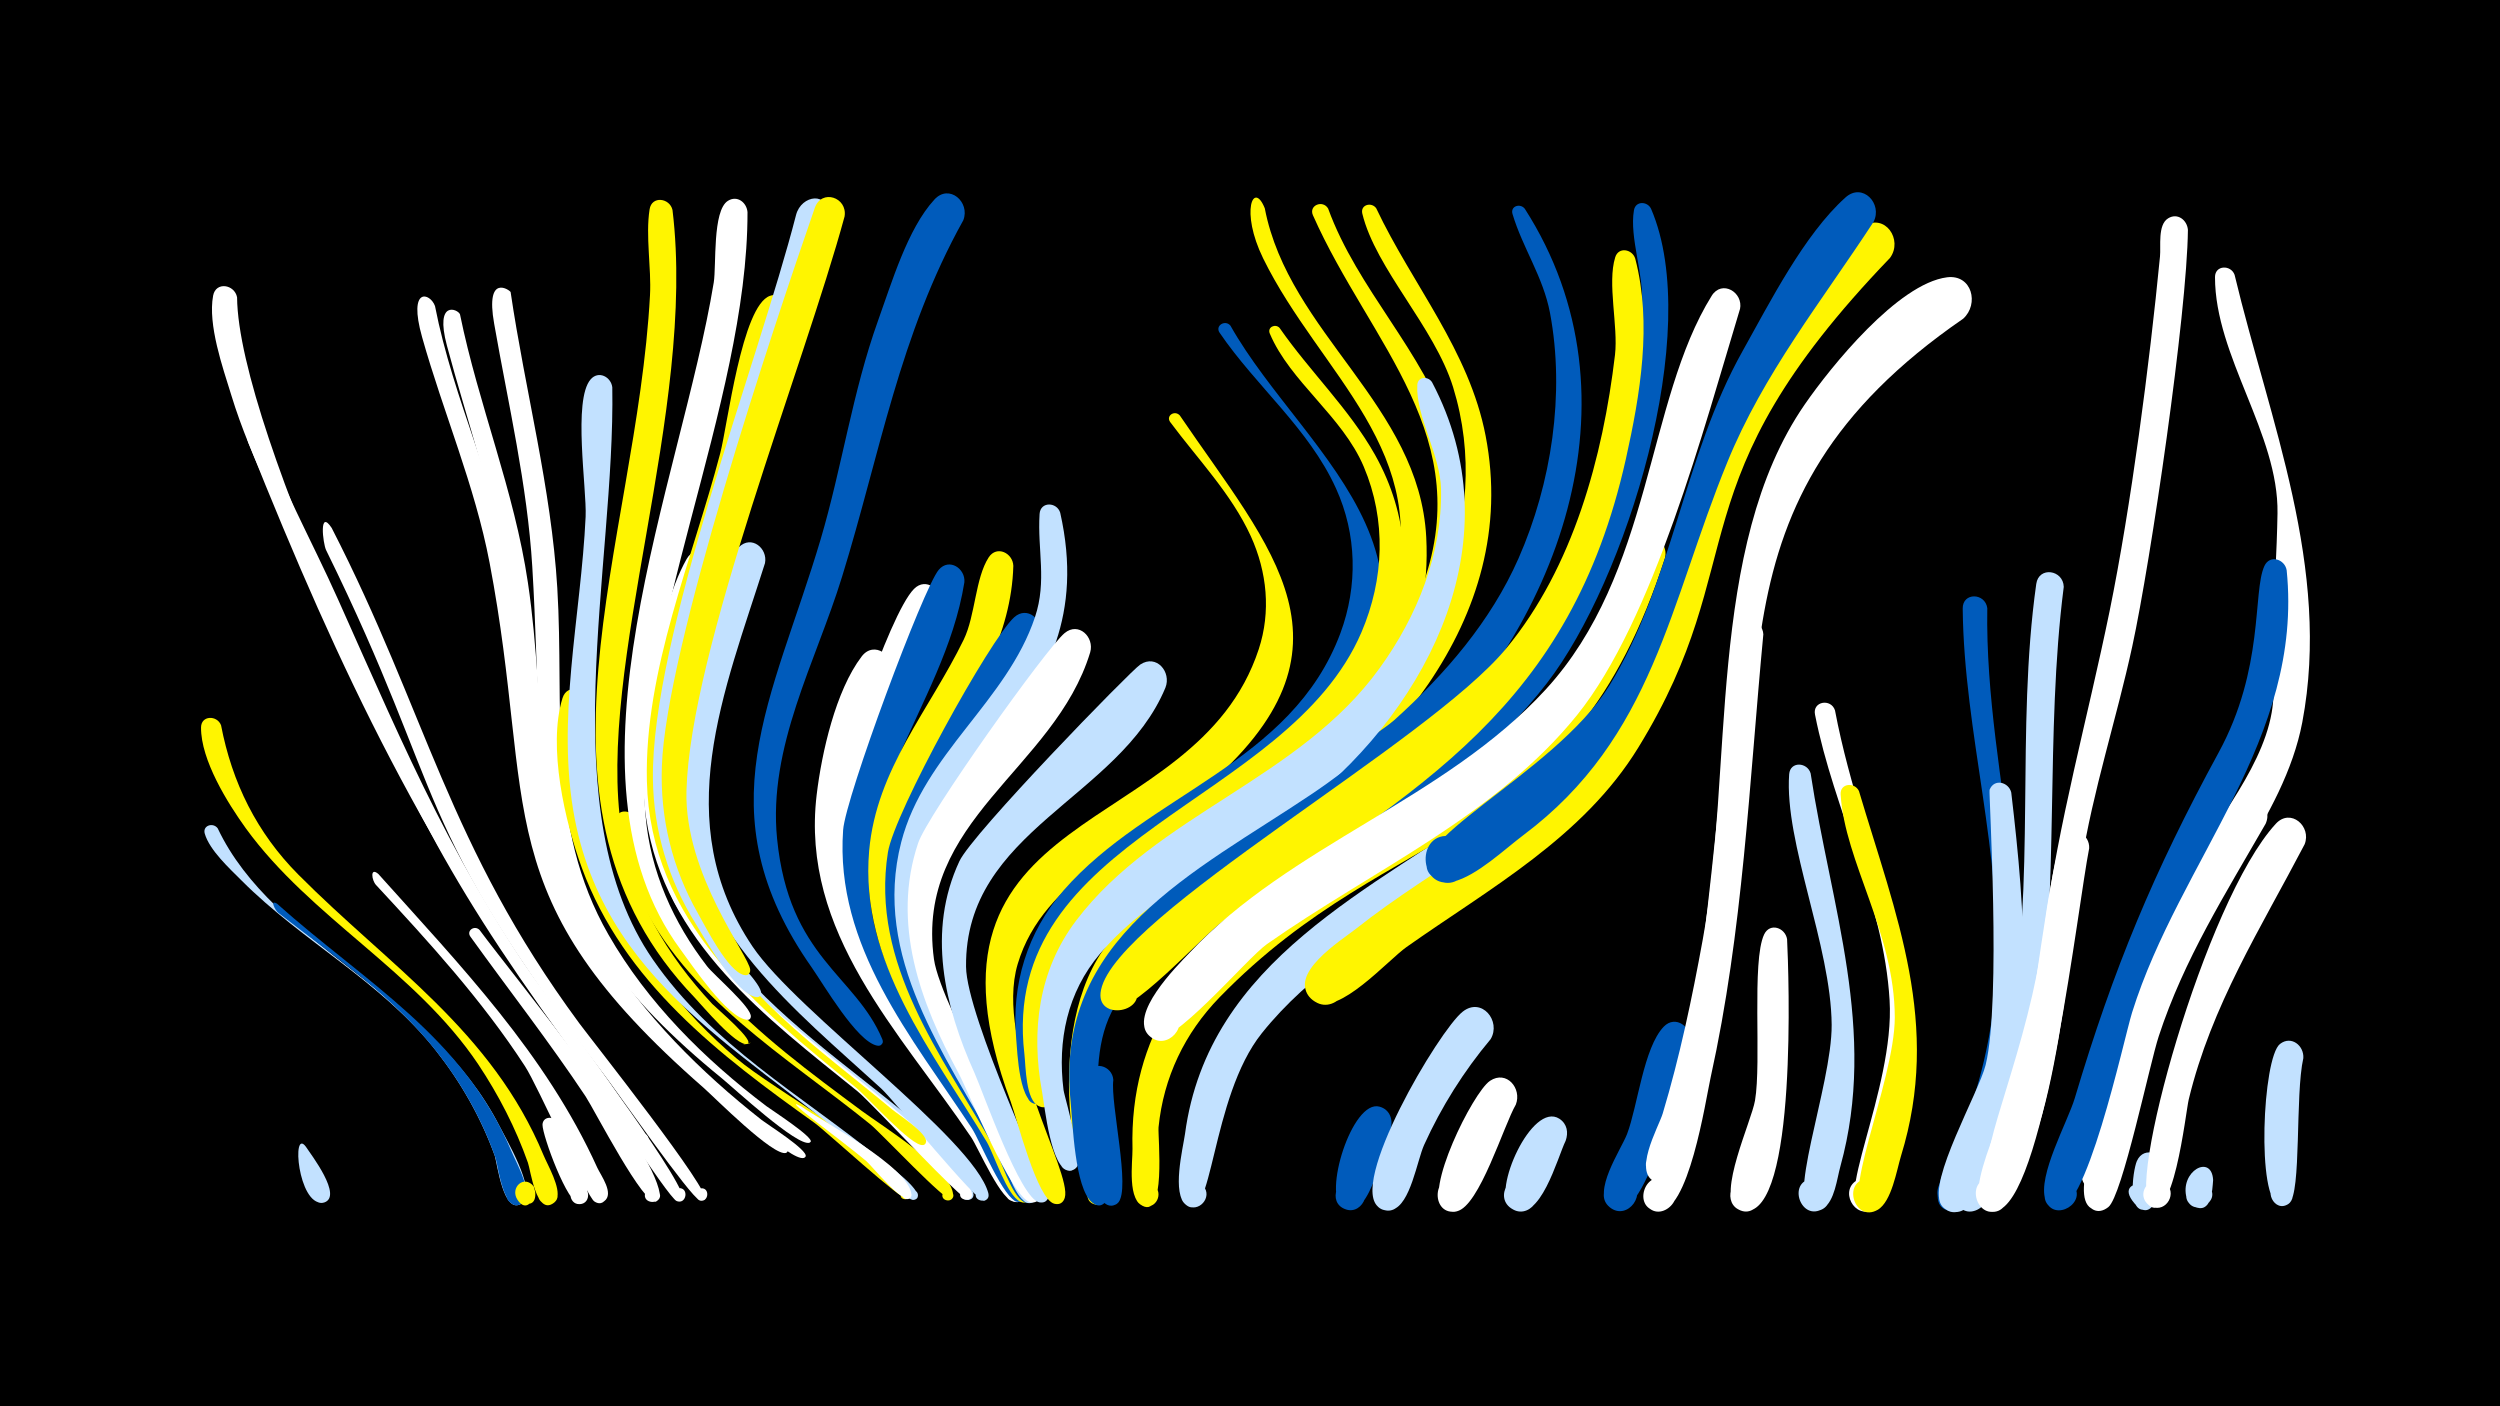 <svg width="1200" height="675" viewBox="-500 -500 1200 675" xmlns="http://www.w3.org/2000/svg"><path d="M-500-500h1200v675h-1200z" fill="#000"/><path d=""  fill="#c2e1ff" /><path d=""  fill="#fff" /><path d=""  fill="#005bbb" /><path d=""  fill="#fff500" /><path d=""  fill="#fff" /><path d=""  fill="#fff500" /><path d=""  fill="#c2e1ff" /><path d="M-395.5-102.4c26.9 56.8 102.6 79 135.3 143 3.2 6.3 17.2 29.9 11.6 36.2-4.2 4.8-11.5-2.3-6.7-6.6 4.7-4.3 11.2 3.5 5.9 7.3-8.9 6.5-12-19.3-13.1-22.7-6.6-18.3-16.3-35.4-28.4-50.7-26.2-33.1-63.8-52-93.2-81.5-5.7-5.7-15.3-14.5-17.6-22.4-1.2-4 4-5.6 6.2-2.6z"  fill="#c2e1ff" /><path d="M-393.9-151.9c5.3 27.6 17.2 51.7 37.1 71.7 43.6 43.9 92.9 75 117.7 134.7 2 4.8 8.4 15.7 6.4 20.9-2.3 5.8-11.3 1.7-8.4-3.8 3.4-6.5 12.7 1.4 6.9 5.8-8.4 6.4-11.2-16.2-12.4-19.3-5.9-16.7-14.1-32.6-23.9-47.3-30.3-45.1-80.1-70-111.5-113.2-8.8-12.2-21.6-32.8-21.5-48.4 0-5.9 7.7-6 9.6-1.1z"  fill="#fff500" /><path d="M-386.2-357.3c0.5 63.9 92.4 256 131.2 311.4 6.6 9.4 69.4 92.6 65.1 95.3-3.9 2.4-6.4-4.7-1.9-5.2 4.5-0.6 3.8 6.9-0.5 5.5-11.5-3.7-29.6-40.5-37.2-50.8-61.7-84.5-77.7-124-119.4-217.2-13.7-30.5-30.3-60-40.1-92.1-4.1-13.3-11.3-33.7-8.7-47.7 1.3-6.9 10.3-5.4 11.5 0.8z"  fill="#fff" /><path d="M-376-298.5c9.8 29.9 25.5 57.6 38.3 86.3 33.4 74.7 56.9 131.4 105.9 198.6 6.5 8.9 65.2 86.8 59.3 89.9-4.5 2.4-6.8-5.8-1.7-6 5.1-0.3 3.7 8.1-1 6.2-4.1-1.6-42.3-61.1-48.7-69.9-71.7-98.5-111.9-181.5-157-294.4-2.1-5.2-0.4-21.2 4.9-10.7z"  fill="#fff" /><path d="M-367-66.2c42.3 37.8 89.2 63.7 112.4 118.6 2.2 5.3 9.2 17.5 6.8 23.1-2.5 5.9-11.6 1.5-8.5-4.1 3.6-6.6 13 1.7 6.9 6.1-8.7 6.4-11.6-18.3-12.7-21.5-6.4-18.4-16.1-35.6-28-50.8-21.3-27.2-49.5-46-76.4-67.1-1.4-1.1-4.2-6.6-0.5-4.3z"  fill="#005bbb" /><path d="M-353.2 50.4c2.5 3.8 17.9 23.8 8.8 26.8-5.4 1.7-7.7-6.9-2.1-8.1 5.5-1.1 6.9 7.7 1.3 8.2-11.8 1.1-14.9-36.2-8-26.9z"  fill="#c2e1ff" /><path d="M-340.8-246.6c45.7 89 55.5 151.8 118.8 237.7 6.3 8.5 64.6 82.1 60.3 84.8-4 2.4-6.5-4.9-1.9-5.5 4.6-0.5 3.8 7.2-0.6 5.7-4.4-1.5-39.9-52.5-45.8-60.2-93.8-122.7-74.3-131.5-133.5-251.9-1.5-3.2-3.5-20 2.7-10.6z"  fill="#fff" /><path d=""  fill="#005bbb" /><path d="M-318.4-80.5c39.5 44.1 80.3 86.3 105.1 141 1.7 3.7 8.3 12.5 3.3 16.1-5.4 3.9-9.8-6.3-3.3-7.5 7.7-1.5 5.1 11.9-1.4 7.6-3.7-2.3-27.2-55.6-33.3-64.9-20.6-31.7-45.9-59.4-71.5-87-2.1-2.2-3-8.8 1.1-5.3z"  fill="#fff" /><path d=""  fill="#c2e1ff" /><path d="M-291.2-353.1c8.8 45.1 29.6 86.7 38.1 132 11.5 60.7 4.6 120.2 38.3 175.2 19.7 32.1 46 59.5 75.2 83.2 3.6 2.9 16.7 10.2 17.8 14.4 0.2 0.6-0.3 1.5-0.9 1.7-6 1.9-34.3-26.6-39.5-31.2-105.7-92.3-80.2-133.5-102.8-252.1-7.1-37.2-22.2-72-32.4-108.3-6.9-24.5 3.9-21.3 6.2-14.9z"  fill="#fff" /><path d="M-279.2-349.1c8.9 43.5 26.1 84.7 32.6 128.8 9.2 61.4 1.4 120.7 35.8 175.8 20 32 46.8 58.8 76.4 82.1 2.7 2.1 22.4 14.5 21.1 17.5-0.1 0.3-0.5 0.6-0.8 0.7-6.4 2-38.8-29.5-44.6-34.4-100.3-85.1-83.5-131.2-99.2-246.2-5.1-37.5-17.9-73-27.6-109.4-5.9-22.2 5.4-17.4 6.3-14.9z"  fill="#fff" /><path d="M-269.8-53.6c17.4 23.5 82.9 102.7 86.5 126.6 0.8 5.6-8.6 5-7-0.4 1.9-6.4 11 0.7 5.3 4.1-5.5 3.2-29.8-44.2-33.9-50.4-17.5-26.3-36.9-51.1-55.3-76.7-2.1-2.9 2-5.7 4.4-3.2z"  fill="#fff" /><path d="M-254.9-359.8c7 47.5 19.5 94 22.4 142 3.5 57.6-5.6 114 24.6 166.5 18.8 32.7 45.9 59.6 75.7 82.2 2.4 1.8 23 15.1 21.3 17.2 0 0.1-0.5 0.3-0.5 0.4-5.8 2.1-36.6-26.4-42.1-30.9-98.7-80.3-84.2-132.8-91-245.5-2.4-39.5-11.5-77.9-18.3-116.7-4.4-24.7 7.7-16 7.9-15.2z"  fill="#fff" /><path d="M-243.1 72.1c1.2 12.5-16.2 1.3-6.5-3.1 11.1-5 4.7 17.1-2 6.9-3.8-5.8 3.2-12.3 7.8-6.4z"  fill="#fff500" /><path d="M-232.8 38.4c2.7 5 22 36.8 12 39.4-5.8 1.6-7.7-7.7-1.8-8.6 5.9-0.9 6.8 8.5 0.9 8.8-5.8 0.3-17.9-32.8-17.9-38.1 0.1-3.9 4.9-4.4 6.8-1.5z"  fill="#fff" /><path d="M-217.7-162.6c-5.4 69.4 17.9 125.3 71.2 170.6 17.9 15.3 74.6 46 83 64.7 1.7 3.7-5.3 4-4 0.2 1.3-3.8 6.6 0.8 3.1 2.6-2.4 1.3-39.3-32.7-44.6-36.5-45.7-32.6-91.6-67.6-111.7-122.4-8.1-22-16.5-58.2-9.3-81.5 2.3-7.4 11.9-4.6 12.3 2.3z"  fill="#fff500" /><path d="M-206.1-314.1c1.5 86.4-29.5 203.8 19.5 274.7 28.5 41.2 70.5 64.5 108.6 95.3 2.3 1.8 24.1 17.4 17.2 19.9-2.8 1.1-4.3-3.5-1.3-4.3 2.9-0.8 3.9 3.9 0.9 4.4-4.4 0.6-11.6-11.2-14.8-14.1-56.7-53-131.7-84.2-148.1-168.7-9.2-47.6 3-97.3 5.2-145.1 0.6-13.5-6.2-56 2.4-65.9 3.8-4.4 9.8-1.2 10.4 3.8z"  fill="#c2e1ff" /><path d="M-194.8-107.8c5.8 65.6 59.9 105 108.4 141 9.1 6.8 43.7 28.1 43.9 40.5 0.1 4.1-6.6 2.8-4.9-1 1.7-3.8 7.2 0.3 4.1 3-2.2 1.9-33.8-31.8-38.8-35.9-41.2-33.3-88-60.3-111.7-110.1-23.8-50.2-1.8-40.3-1-37.5z"  fill="#fff500" /><path d="M-177.2-399.2c11.7 96.3-36.9 218.2-24.4 298.1 5 31.8 21.8 59.8 43.5 83 1.9 2 21.4 18.4 16.6 19.2-6 1 6-1.7 0.2 0-5.1 1.4-21.8-18.6-25.3-22.3-88.1-91.7-27.9-217.1-21.4-337.1 0.7-13.2-2.2-28.3-0.2-41.2 1-6.7 9.7-5.5 11 0.3z"  fill="#fff500" /><path d="M-172.2-79.5c22.4 69.5 127.5 113.5 139.3 152 1.5 5-7.6 4.3-5.2-0.4 2-4 7.8 0.7 4.3 3.4-3.6 2.9-27.5-28.8-31.8-32.7-32.5-30.8-72-53.8-98.2-90.9-5.5-7.8-14.9-19.6-16.3-29.3-0.7-5 5.8-6 7.9-2.1z"  fill="#c2e1ff" /><path d="M-156.9-226c-18.2 65-39.2 129.6 6.4 188.6 22.1 28.6 109.4 85.6 116.9 109.8 1.6 5-7.5 4.3-5.2-0.4 2.3-4.7 8.4 2.1 3.5 3.9-2.5 0.9-46.4-46.6-53-52-44-35.5-92.6-71.7-101.6-131.5-4.8-31.6 3.7-96.3 19.5-124.1 4.5-7.9 14.8-2.3 13.5 5.7z"  fill="#fff" /><path d="M-141.2-398.2c0.2 92.4-56.4 204.5-48.9 290 2.3 26.5 13.3 51 29.5 72 3.1 4.1 21.7 19.9 21 24.3-0.5 3.2-5.4 0.3-2.8-1.7 2.6-2 4.1 3.5 0.9 3.1-9.5-1-26.5-26.5-31.9-33.8-61.6-83.6 0.3-224.5 16-320.1 1.3-8.1-0.7-34.5 6.8-39.2 4.5-2.8 9 0.8 9.4 5.4z"  fill="#fff" /><path d="M-132.8-229.7c-19.6 61.9-46.3 124-6 184 21.2 31.5 106.2 92.2 113.2 118.4 1.4 5.5-8.3 4.3-5.6-0.7 2.7-5 9 2.6 3.6 4.4-3.3 1.1-43.1-48.1-49.4-53.9-41.5-37.9-89.5-75.4-95.4-135.6-2.3-24.2 10.4-108 27.1-124.3 6-5.9 13.9 0.6 12.5 7.7z"  fill="#c2e1ff" /><path d="M-120.9-349c-19.6 70.3-75.5 216.1-46 281.7 19.6 43.5 59.8 70.3 95.2 99.9 2.9 2.4 16.9 11.4 16.2 15.5-0.6 3.5-5.9 0.2-3-1.9 2.4-1.8 4.5 2.8 1.5 3.4-5.2 1.1-27.3-23.7-32.2-27.6-48-38.9-98.8-79.9-100.3-147.2-1.2-53.2 21.9-106.4 35.2-157.2 3.5-13.3 10.4-71 23.9-75.6 6.1-2.1 10.4 3.5 9.5 9z"  fill="#fff500" /><path d="M-115.4 31.1c10.3 7.3 51.6 28.9 52.9 42.2 0.3 3.4-5.3 2.8-4.2-0.5 1.1-3.3 6-0.3 3.6 2.2-3.3 3.5-18.4-15.4-21.1-17.7-10.3-8.8-43.1-32.5-31.2-26.2z"  fill="#fff" /><path d="M-103.1-396.5c-16.7 77.1-73.4 210.9-71.6 282.4 0.6 24.8 9 48.1 22.9 68.5 2.7 3.9 18 18.4 17.1 22.6-0.8 3.7-6.3 0-3.2-2.2 3.2-2.2 4.6 4.4 0.8 3.8-9.7-1.6-24-27.1-28.9-35.1-13.1-21-20.3-44.8-20.6-69.5-0.9-67.6 50.3-199.2 68.7-270.8 2.5-9.8 16.1-11.5 14.8 0.3z"  fill="#c2e1ff" /><path d="M-94.6-396.1c-19.5 71.8-74.2 208.4-75.9 275.8-1 40.3 30.2 79.1 30.6 85.8 0.2 4.5-7.2 1.9-4.3-1.4 3.5-4 6.4 5.1 1.3 3.9-7.8-1.8-18.3-23-22.1-29.6-12.3-21.6-18.2-45.7-17.3-70.6 1.8-55.6 53.2-209.9 73.4-268 3.2-9.3 15.8-5.1 14.3 4.1z"  fill="#fff500" /><path d="M-72.6-176.8c-22.5 53.1-34.7 98.5-4.2 151.7 8.4 14.6 68 91.4 66.8 98.9-0.9 5.5-9.5 2.1-6.4-2.5 3.6-5.4 10 4 3.7 5.4-6.2 1.4-17.8-26-21.2-30.9-34.2-50.6-82-98-74.1-164.3 2.4-20.1 9.1-50 21.6-66.4 6-7.9 16.3-0.3 13.8 8.1z"  fill="#fff" /><path d="M-60.7-106.6c-20.6 50.4 6.4 97.2 32.9 139.1 4.2 6.6 27 35.5 22.9 42.6-2.9 5.1-10.1-1.5-5.3-4.8 4.8-3.4 8.6 5.6 2.8 6.6-6.4 1.2-28.2-45.2-32.5-51.9-23.4-37.2-46.6-77.4-38.6-123.1 3.4-19 21.2-25.9 17.8-8.5z"  fill="#005bbb" /><path d="M-48.9-209.8c-15.2 60.1-57.2 104.9-30.5 169.7 15.1 36.7 42.8 66.3 63.4 99.7 1.1 1.8 12.9 16.6 4.4 17.4-4.8 0.5-5.2-7.1-0.4-7.1 4.8 0 4.4 7.7-0.4 7.1-6.9-0.8-19.2-30.6-23.4-36.8-30.3-44.7-69.2-88.8-65.2-146.5 1.4-19.3 27.6-98.8 39.7-111 5.8-5.9 13.7 0.4 12.4 7.5z"  fill="#fff" /><path d="M-37.1-220.5c-9.9 61.7-61.9 107-40.8 173.3 11.4 36 36.6 65.5 56.8 96.8 1.8 2.7 20.3 26.4 10.4 27.3-4.9 0.5-5.2-7.2-0.3-7.2 4.9 0.1 4.3 7.7-0.5 7.2-6.6-0.8-18.1-29.3-22-35.3-28.8-43.8-65.8-87.3-61.8-143.2 1.1-15.6 38.5-116.2 45.9-124.9 5-5.9 12.9-0.6 12.3 6z"  fill="#005bbb" /><path d="M-37.6-394.3c-30.7 55.1-39.9 111.8-58.2 171.1-12.6 41-35.6 81.6-31.2 125.8 5.7 57.1 37.5 65.3 50.5 96.2 1.9 4.5-6.9 3.3-3.8-0.6 3.1-3.8 6.1 4.6 1.3 3.7-9.7-1.9-25.7-29.4-31.3-37.4-52.8-75.1-18.6-128.8 4.2-205.6 10.3-34.8 15.3-70.8 27.6-105.1 6.4-17.7 14.1-44 27-58 7.1-7.8 17.3 1.2 13.9 9.9z"  fill="#005bbb" /><path d="M-13.6-228.4c-1.8 66.6-70 109.7-55.4 179.3 7.8 37 31.9 67.6 51.3 99.2 1.7 2.7 19.4 26.3 9.4 27-5 0.4-5.2-7.5-0.2-7.3 5.8 0.2 3.5 9.6-1.8 7-6.6-3.3-12.3-22.2-16-28.6-25.9-43.3-61.2-86.2-56.5-139.9 3.5-39.2 28.9-67.4 45.4-101.3 5.6-11.6 5.5-29.5 12-39.5 3.9-5.9 11.6-2 11.8 4.1z"  fill="#fff500" /><path d="M-0.8-195.3c-15.6 57.4-74.9 88.9-59.6 155.5 8 35 30.4 64.5 47.9 95.1 1.6 2.9 15.6 21.3 5.9 22-5.1 0.3-5.2-7.7-0.1-7.4 5.9 0.2 3.4 9.7-1.9 7-6-3.1-11-20.5-14.4-26.5-24.9-43.7-59.3-87.8-50.8-141.3 3.1-19.2 49.1-102.4 60.6-112.8 6.3-5.7 14.1 1.2 12.4 8.4z"  fill="#005bbb" /><path d="M8.9-253.9c22.3 99.1-73.4 119.7-67.5 201.7 2.7 37.7 25.6 69.9 43.9 101.7 1.7 2.9 19.3 27.4 9 28-5.1 0.3-5.1-7.8 0-7.6 6 0.3 3.4 9.9-1.9 7.1-5.9-3.1-10.3-19.6-13.6-25.4-25.2-45.5-60.4-92.3-46.2-147.4 11-42.5 50.7-67.5 64.2-108 5.8-17.4 1.1-32.2 2.2-49.5 0.4-6.1 8.3-5.8 9.9-0.6z"  fill="#c2e1ff" /><path d="M23.3-186.9c-17.1 56.3-84.2 80.4-75 147.3 3.3 23.8 52.4 106.5 50.8 113.8-1.5 6.9-11.7 0-5.9-4 5.9-4 8.5 8.1 1.5 6.9-9-1.5-29.6-52.7-34.6-62-18.4-34-32.3-71.9-19.4-110.4 4.4-13.4 61.5-93.5 70.3-100.8 6.7-5.6 14.4 1.9 12.3 9.2z"  fill="#fff" /><path d="M34.4 18.4c-1.5 11.1 8.5 52.6 2.3 58.8-5.7 5.6-12.8-5.6-5.3-8.3 7.6-2.7 9.3 10.5 1.3 9.7-10.5-0.9-13.4-54.2-10.8-62.5 2.3-7.5 12.1-4.7 12.5 2.3z"  fill="#005bbb" /><path d="M47.5-36c-19 19.9-25.5 45.6-22.8 72.5 0.6 5.7 12.6 43.5 1.2 41.7-6.5-1-4.3-11.2 2-9.4 5.4 1.5 4.1 9.8-1.5 9.5-8.8-0.4-27.8-84.4 6.1-126.3 8-9.9 21.3 1.8 15 12z"  fill="#fff500" /><path d="M59.4-169.9c-22.2 53.3-96.3 68.4-95.7 133.9 0.2 24 40 109 39.7 110.2-1.8 7.1-12.1-0.4-5.9-4.3 6.2-3.9 8.6 8.6 1.3 7.2-9.1-1.8-26.8-52.5-31-62-14.6-32.3-22.9-68.2-7.3-101.7 6.1-13.2 82-91.2 86.8-94.4 7.8-5.2 15.1 3.6 12.1 11.1z"  fill="#c2e1ff" /><path d="M66.3-300.6c43.7 64.4 90.9 111.5 11.6 179-30.4 25.9-77 42.6-89.4 84.3-11.5 38.6 26.3 100 22.6 112.2-2.3 7.5-12.9-1-6.1-4.9 6.8-3.8 8.6 9.6 1.1 7.8-8.3-2-18-40.9-21-49.1-53.7-145.2 88.5-123.9 119.1-217.1 5.9-18 4-37-3.8-54.2-9.4-20.5-25.4-36.9-38.7-54.8-2.2-3 2.1-5.9 4.6-3.2z"  fill="#fff500" /><path d=""  fill="#fff" /><path d="M90.6-343.7c36.1 64 126.7 117.5 29.7 214.2-31.8 31.7-80.3 46.9-106.9 83.4-11 15.1-15.2 33.2-13.9 51.6 0.3 3.9 7.6 25.8-2.5 24.4-5.5-0.8-5.2-9 0.3-9.5 5.5-0.4 7 7.7 1.7 9.3-9.9 2.9-10.7-25.9-11.2-30.7-2.4-26.3 5.2-51.5 22.7-71.6 40.7-46.6 109.5-60.6 132.9-123.5 8.4-22.7 7.9-47.4-2.1-69.4-13-28.7-38.4-49.1-55.9-74.8-2.3-3.4 2.7-6.4 5.2-3.4z"  fill="#005bbb" /><path d="M107.1-400c11.6 60.1 74.2 94.5 77.5 157.9 5 96.2-85.3 131.7-147 182.6-6.2 5.1-22.3 29.9-31.3 16.3-4.9-7.5 3.4-17 11.5-13.2 9.5 4.5 4.3 19.4-6 17-18.8-4.4 5.6-29 10.5-34 49.2-49.1 121.9-66.7 145.1-139.8 21.9-69.5-33.8-107.1-61.1-162.8-11.1-22.7-4.6-37.5 0.8-24z"  fill="#fff500" /><path d="M114.2-342.6c14.5 20.9 33.3 38.7 45.8 60.9 32.9 58.6 3.7 123.4-43.8 163.5-33 27.9-84.2 44.7-105.1 84.6-12.7 24.3-5.7 62-7 63.5-5.3 5.6-12.5-5-5.3-7.9 8.4-3.3 8.4 12.3 0 9-6.6-2.6-6.4-19.4-7.1-25.2-12.2-104.6 126.3-119.5 161.8-202.3 10.9-25.5 12-53.8 1.1-79.5-10.3-24.3-35.3-40.7-45.1-63.9-1.3-3.1 2.7-4.9 4.7-2.7z"  fill="#fff500" /><path d="M137.5-399.9c14.1 38.8 45.6 68.3 58.6 107.7 24.9 75.6-25.3 147.1-84.6 189.3-9.7 6.9-72.6 49.4-77.9 47.9-18.6-5 1.4-31.9 11.5-15.5 10.1 16.4-22.9 22.2-19 3.4 4.4-21.1 55.9-42.4 72.3-53.5 35.6-23.9 67.8-54.9 83.5-95.8 28.2-73.7-24.2-118.3-51.7-180.3-2.1-4.8 4.8-7.5 7.3-3.2z"  fill="#fff500" /><path d=""  fill="#fff" /><path d="M160.6-400c17.4 36.8 44.6 68.2 52.5 109.2 17.2 89-50.4 160.2-119.5 204-11 7-55.7 46-66.7 39.9-10.1-5.6-3.5-21.5 7.6-18.2 13 3.8 5.8 23.9-6.7 18.7-9.7-4-5.7-13.7-0.4-19.2 55.7-57.9 128.4-68.7 164.5-152.4 13.1-30.5 15.4-64.3 5.6-96.1-9-29-37.2-56.9-43.6-83.4-1-4.3 4.5-5.7 6.7-2.5z"  fill="#fff500" /><path d="M167.5 42.1c-3.6 7.8-9.4 42.3-21.5 38.4-9.5-3.1-3.8-17.8 5.3-13.7 9.1 4.1 1.8 18.1-6.8 13-9.8-5.8 4.5-52.3 17.7-48.6 5 1.4 6.6 6.3 5.3 10.9z"  fill="#005bbb" /><path d="M231.9-399.8c58.3 90.9 15.8 203.7-58.8 269.9-9.6 8.5-37.8 38.8-51.7 33.1-16.3-6.5 0.1-30.6 12.1-17.8 14.1 15-19.2 28.1-19.1 7.5 0-14.9 44-37.5 54.9-47.3 24.4-22 46.3-47.4 59.6-77.6 15.8-35.9 22.4-79 15.1-117.8-3.3-17.4-13.1-31.1-18-47.5-1.1-3.8 3.7-5.3 5.9-2.5z"  fill="#005bbb" /><path d="M187.4-316.5c39.2 74.4-0.1 154.1-60.8 202.6-31.3 25-72.5 40.8-98.6 71.7-15.7 18.5-20.5 41.7-17.5 65.4 0.6 4.4 13.2 43.7 1 38.3-4.8-2.2-2.4-9.7 2.8-8.6 5.2 1.1 4.4 8.9-0.9 9-8.9 0.1-12-31.2-13.2-37.8-5.4-29.1-1.8-58.3 16.4-82.3 38.7-51 107.3-67.8 145.7-121.2 18-24.9 30-54.8 29.4-85.8-0.3-16.4-12.2-35.1-11.4-50 0.2-4.1 5.2-4.4 7.1-1.3z"  fill="#c2e1ff" /><path d="M203.1-151.8c-42.8 44.4-147.7 93.8-169.6 137.7-15.7 31.5 2.3 80.8-1.8 89.5-3.8 8.2-14.6-3.2-6.2-6.5 9.9-4 6.8 15.1-1.4 8.2-8.2-7-9.2-37.8-10.2-48.3-8.1-78.7 59.6-110 115.2-147.3 21.5-14.4 40.3-30.9 59.8-47.7 10-8.6 22.1 4.3 14.2 14.4z"  fill="#005bbb" /><path d="M215.5-1.2c-12.9 15.4-23.6 32.4-31.9 50.7-3.4 7.5-6.6 28.7-15.2 31.1-11.5 3.4-12.9-16.5-1-14.7 11.9 1.7 4.8 20.4-5.3 13.8-15.7-10.3 28.7-85.3 40-94.1 9.1-7.2 18.6 4.5 13.4 13.2z"  fill="#c2e1ff" /><path d="M227.6 30.2c-5.8 9.9-17.5 48.9-28.3 51.2-12.3 2.7-12.3-18.3 0-15.6 12.3 2.7 3.5 21.7-6.5 14.1-9.7-7.4 14.2-55.6 22.4-61.1 8-5.3 15.4 3.7 12.4 11.4z"  fill="#fff" /><path d=""  fill="#005bbb" /><path d="M251.5 47.6c-3.9 7.9-12.2 39.8-25.3 32.9-9.9-5.3-0.8-20.4 8.6-14 9.3 6.3-1.5 20.3-10 13-8.8-7.5 10.5-51 23.7-42.5 3.8 2.5 4.4 6.7 3 10.6z"  fill="#c2e1ff" /><path d="M292.5-399.8c25.4 58.9-12.2 178.8-49.9 227.6-23.9 31-56.5 55.2-88.8 76.9-12.8 8.6-30.5 24.6-45.5 28.2-17.3 4.2-17.9-25.3-0.5-21.8 17.4 3.4 5.6 30.5-8.8 20-5.1-3.7-6.1-11.2-2.1-16.1 23.1-28.4 108.4-52.9 150.4-126.9 23.2-41 37.1-94.6 40.8-141.5 1.2-14.5-6.1-32.5-3.8-45.7 0.8-4.6 6.5-4.3 8.2-0.7z"  fill="#005bbb" /><path d="M275.3-141.1c-43.4 60.7-123.5 79.5-169.6 137-24.9 31.1-23.4 94.2-36.8 82.1-6.2-5.6 3.2-14.9 8.7-8.7 4.7 5.3-2.4 13.3-8.2 9.1-7.1-5.2-1.6-27.1-0.6-34.1 11.2-83.7 90.3-117.3 151.5-161.1 15.5-11.1 27.2-26.3 42-37.7 9.1-7 18.4 4.7 13 13.4z"  fill="#c2e1ff" /><path d="M284.9-375.9c8.2 31.3 2.4 65.3-4.5 96.3-26.6 118.7-98.4 158.4-192.7 221.3-9.9 6.6-46.7 48.3-55.5 42.4-11.5-7.6 5-23.5 12.1-11.8 8.5 13.7-19.2 18.6-15.8 2.8 7.6-36.1 157.1-118.4 194.6-164 32-38.8 46.3-91.7 52.1-140.8 1.6-13.8-3.8-34.3 0.1-46.8 1.6-5.2 8.2-3.9 9.6 0.6z"  fill="#fff500" /><path d="M299.3-232.5c-45.8 141.9-129 123.9-213.9 211.2-16.7 17.2-26.9 38.4-29.3 62.4-0.4 4.5 4 46.2-8.8 37-5.3-3.8-0.5-12.2 5.5-9.7 6 2.6 3.1 11.8-3.3 10.6-8.7-1.7-5.8-21.5-5.9-27.5-3-110.2 115.1-140.9 184.8-200.6 37.3-31.9 47.9-81.5 58.3-91.4 6.1-5.8 14 0.8 12.6 8z"  fill="#fff500" /><path d="M311.2 0.1c-3.2 11.2-20.8 88.5-37 80.3-9.9-5-1.2-20.1 8-14.1 9.3 6-1 20.1-9.5 13.2-8.8-7.2 5.4-27.6 8.3-35.2 5.1-13.4 7.9-41.4 17.6-51.5 5.7-5.9 13.7 0.3 12.6 7.3z"  fill="#005bbb" /><path d=""  fill="#fff" /><path d="M335.2-351.7c-17.2 56.7-41.6 149.4-78.1 194.8-39.1 48.6-99 74.9-149 110.1-9.8 6.9-46.2 50.6-55 45.1-9.8-6.2 0.8-21.2 9.9-14 9.1 7.3-3.1 21-11.4 12.8-10.1-10 13.1-33.2 19.3-39.7 48.8-52 122.5-73.5 171-126.4 51.3-55.9 48.2-138.4 79.7-189 4.9-7.9 15.3-1.7 13.6 6.4z"  fill="#fff" /><path d="M346.4-195.5c-6.8 71.6-9.7 142.1-25.3 212.7-2.4 10.9-10.6 65.9-25.5 64.2-12.6-1.4-5.8-21.3 5.1-14.7 10.9 6.6-3.7 21.8-10.8 11.3 0 0 19.6-73.8 21.9-84.9 7.1-34.5 20.7-187 22.1-191.1 2.5-7.5 12.2-4.4 12.5 2.5z"  fill="#fff" /><path d="M357.8-49.2c0.8 15.9 5.1 132.3-20.3 130.5-10.5-0.7-8.5-17.2 1.9-15.4 12.1 2.2 4.3 21.1-5.8 14.1-9.4-6.6 7.1-41.8 8.8-51.7 3.2-18.6-1.7-67 4.4-79.8 2.8-5.8 10.1-3.2 11 2.3z"  fill="#fff" /><path d="M369.1-128.8c9.7 63.9 32.2 123.8 14.3 188.6-1.7 6-2.7 16.7-8.3 20.3-10.5 6.7-17.6-12.8-5.2-14.4 10.6-1.4 11.9 15.4 1.2 15.6-15.6 0.4 8.3-59.9 8.1-89.4-0.3-38.1-22.8-87.4-20.4-120.3 0.5-6.3 8.7-5.8 10.3-0.4z"  fill="#c2e1ff" /><path d="M380.8-159c13.8 73 52.5 136.3 30.2 212.1-2.1 7.2-4.6 23.2-11.5 27.3-9.4 5.5-17.3-9.8-7.3-14.3 11.6-5.2 16 15.5 3.2 15.4-17.6-0.2 14.2-58.2 11.6-101.4-2.8-47.5-26.7-90.8-35.8-137.1-1.3-6.4 7.7-7.9 9.6-2z"  fill="#fff" /><path d="M392.3-120.3c17.9 60.1 39.6 112.1 20.2 175.1-2.1 6.9-4.5 22-11.2 25.9-11 6.4-17.5-13.8-4.8-15 10.9-1 11.6 16.2 0.6 16-16.5-0.2 12.4-62 12.4-93.4-0.1-40.7-24-74.5-26-107-0.3-5.4 6.7-6 8.8-1.6z"  fill="#fff500" /><path d="M407.2-376.2c-105.3 109.5-64.8 143.9-120.8 235-26.4 43.1-71.2 67.5-111.3 95.8-8.8 6.2-32.5 33.1-43.9 26.2-11.8-7.2 0.5-25.2 11.4-16.8 11 8.4-3.2 25-13.1 15.4-12.2-11.6 14.3-28 21.4-33.6 37.6-29.9 84-51.3 114.7-89.3 42-52 42-125.8 76.5-182.5 12.7-20.8 31.6-51.9 52.5-65.4 10.2-6.5 19 6.5 12.6 15.2z"  fill="#fff500" /><path d=""  fill="#fff500" /><path d="M399.3-393.5c-24.8 38-52.9 72.9-70.2 115.4-27.8 67.8-35.4 132.1-97.8 178.9-9.3 7-22.3 19.5-33.7 22.4-17.1 4.4-18.1-24.9-0.7-21.7 17.4 3.2 6 30.2-8.5 20-21.4-15.1 57.8-49.7 84-92.3 30.3-49.2 35.6-110.1 64.1-160.8 13-23.2 29.4-55.7 49.3-73.6 8.2-7.4 18 3 13.5 11.7z"  fill="#005bbb" /><path d="M442.3-347c-127.8 87.9-88.7 181.6-114 315.2-4.2 22.4-11.1 79.9-24.5 96.8-9 11.4-21.6-10.5-7.3-12.6 12.3-1.8 10.7 18.7-1.1 15.2-12.5-3.7 0.7-26.5 2.7-33.1 8.2-27.3 14.1-55.4 19.2-83.4 14.9-80.5 1.5-188.2 49-257 12.5-18.1 44.7-58 68.3-61 12-1.5 15.5 12.9 7.7 19.9z"  fill="#fff" /><path d="M453.9-208.1c-1.4 84.3 31.7 165.1 5.2 248.8-3 9.6-8 34.6-17.4 39.7-11.4 6.2-17.4-14.6-4.4-15.4 11.1-0.7 11.3 16.9 0.2 16.4-17.2-0.8 0.5-28.6 2.8-34.5 9.8-24.5 16.1-49.9 17.7-76.3 3.6-60.2-15.3-118.6-15.9-178.5-0.1-7.9 10.8-7.6 11.8-0.2z"  fill="#005bbb" /><path d="M465.4-119.6c6.9 58.8 11.5 116-9.4 172.6-2.8 7.7-7.2 30.5-18.6 28.7-12.9-2-5-22.1 5.8-14.9 10.8 7.2-4.7 22.2-11.5 11.1-6.6-10.7 18.2-53.7 21.4-66.7 7.6-30.9 1.4-131 1.9-132.1 2.2-5.6 9.2-3.7 10.4 1.3z"  fill="#c2e1ff" /><path d=""  fill="#c2e1ff" /><path d="M490.6-218.3c-9.1 71.2-1.8 144-12.7 214.7-2 13.4-14.8 87.7-33 85-12.8-1.9-5.1-22.1 5.7-14.9 10.8 7.2-4.6 22.2-11.4 11.1-0.1-0.1 23.2-72.6 25.3-84.8 12.9-69.8 3-142.2 12.9-212.5 1.2-8.6 13-6.8 13.2 1.4z"  fill="#c2e1ff" /><path d="M502.8-92.8c-5.5 27.8-20.3 160.8-42.6 173.3-11.3 6.3-17.5-14.2-4.6-15.2 12.9-1 9.9 20.2-2.2 15.8-13.9-5.2 13.8-57.7 16.7-68.4 5.2-18.9 13.9-102.6 20.4-111 4.7-6.1 12.7-1.1 12.3 5.5z"  fill="#fff" /><path d=""  fill="#005bbb" /><path d=""  fill="#c2e1ff" /><path d="M538.8 61.1c-0.8 4.3-4 28.2-14.1 16.7-13.9-16 26.7-9.8 8.7 1.3-13.3 8.2-9.7-17.3-7.7-21.8 3.4-7.7 13.5-3.6 13.1 3.8z"  fill="#c2e1ff" /><path d="M550.2-389.7c-0.4 40-17.8 158.9-26.7 199.9-7.6 35.1-18.9 69.1-24.5 104.6-2.8 17.8-13.2 152.9-38 150.2-12.6-1.4-5.9-21.3 4.9-14.8 10.8 6.5-3.6 21.8-10.7 11.3-5.8-8.5 18.5-58.3 25.9-114.4 6.9-52.5 20.9-102 31.5-153.7 10.3-50.4 19.2-118.8 24.2-170.3 0.5-4.8-1.2-15.2 3.9-18.3 4.5-2.8 9.1 0.8 9.5 5.5z"  fill="#fff" /><path d="M562.3 66.4c-0.4 4.9-0.7 16.7-9.3 12.7-9-4.1 0.9-17.3 7.3-9.7 6.4 7.5-8.1 15.3-10.7 5.7-3.6-12.9 12-21.5 12.7-8.7z"  fill="#c2e1ff" /><path d="M572.6-368.1c16.8 70.2 46.5 140.9 32.5 214.8-8.8 46.2-47.5 85.3-64.6 128.8-5.8 14.8-22.6 88.6-29.8 94.2-9.3 7.1-17.5-10.5-6.1-13.1 11.4-2.6 11.5 16.9 0.1 14.4-13.1-2.8 0-29.5 1.8-36.3 10.3-37.6 20.7-75 39.2-109.6 13.6-25.6 39.6-53.9 44.7-83 2.2-12.4 0.3-28.2 0.7-40.1 0.5-18.5 1.8-37.1 2.1-55.6 0.6-38.2-30-75.3-30-113.4 0-5.8 7.6-6 9.4-1.1z"  fill="#fff" /><path d="M587.5-104.6c-19.2 33.5-39.2 65-51.3 102-4.3 13-17.5 76.7-24.2 82-10.6 8.4-17.4-14.1-3.9-13 11.5 1 5.8 19.3-4.3 13.6-10.9-6.2 6.6-46.9 9.2-56.4 11.8-44 27.8-105.1 60.8-138.7 7.5-7.6 17.6 1.9 13.7 10.5z"  fill="#fff" /><path d="M597.6-226.3c8.2 81-51.3 139.1-74.2 212.3-4 12.8-22.6 100.3-37.2 94.5-11.3-4.5 0-21.3 8.4-12.4 8.4 8.8-8.9 19.3-12.8 7.8-3.9-11.5 10.7-37.4 14.1-48.8 18.6-62.4 37.9-108.7 69-165.8 22.1-40.5 16.3-77.2 22-89.6 2.6-5.7 9.8-3.3 10.7 2z"  fill="#005bbb" /><path d="M606.2-94.7c-21.2 40.6-44.7 77.3-55.6 122.4-1.5 6.1-7.5 63.8-20.1 49.9-5.2-5.7 2.5-14.4 8.7-9.9 6.3 4.5 0.7 14.6-6.4 11.5-13.3-5.6 25.5-146.8 59.6-183.8 7.1-7.7 17.3 1.3 13.8 9.9z"  fill="#fff" /><path d="M605.6 7.9c-4 17.6-0.8 64.9-6.8 69.7-7 5.5-13.4-7.8-4.8-9.9 8.7-2.1 8.9 12.7 0.2 10.9-11.2-2.3-8.2-71 0.2-77.5 5.4-4.2 11.6 0.8 11.2 6.8z"  fill="#c2e1ff" /><path d=""  fill="#c2e1ff" /><path d=""  fill="#fff500" /><path d=""  fill="#005bbb" /><path d=""  fill="#fff" /><path d=""  fill="#fff" /><path d=""  fill="#c2e1ff" /></svg>